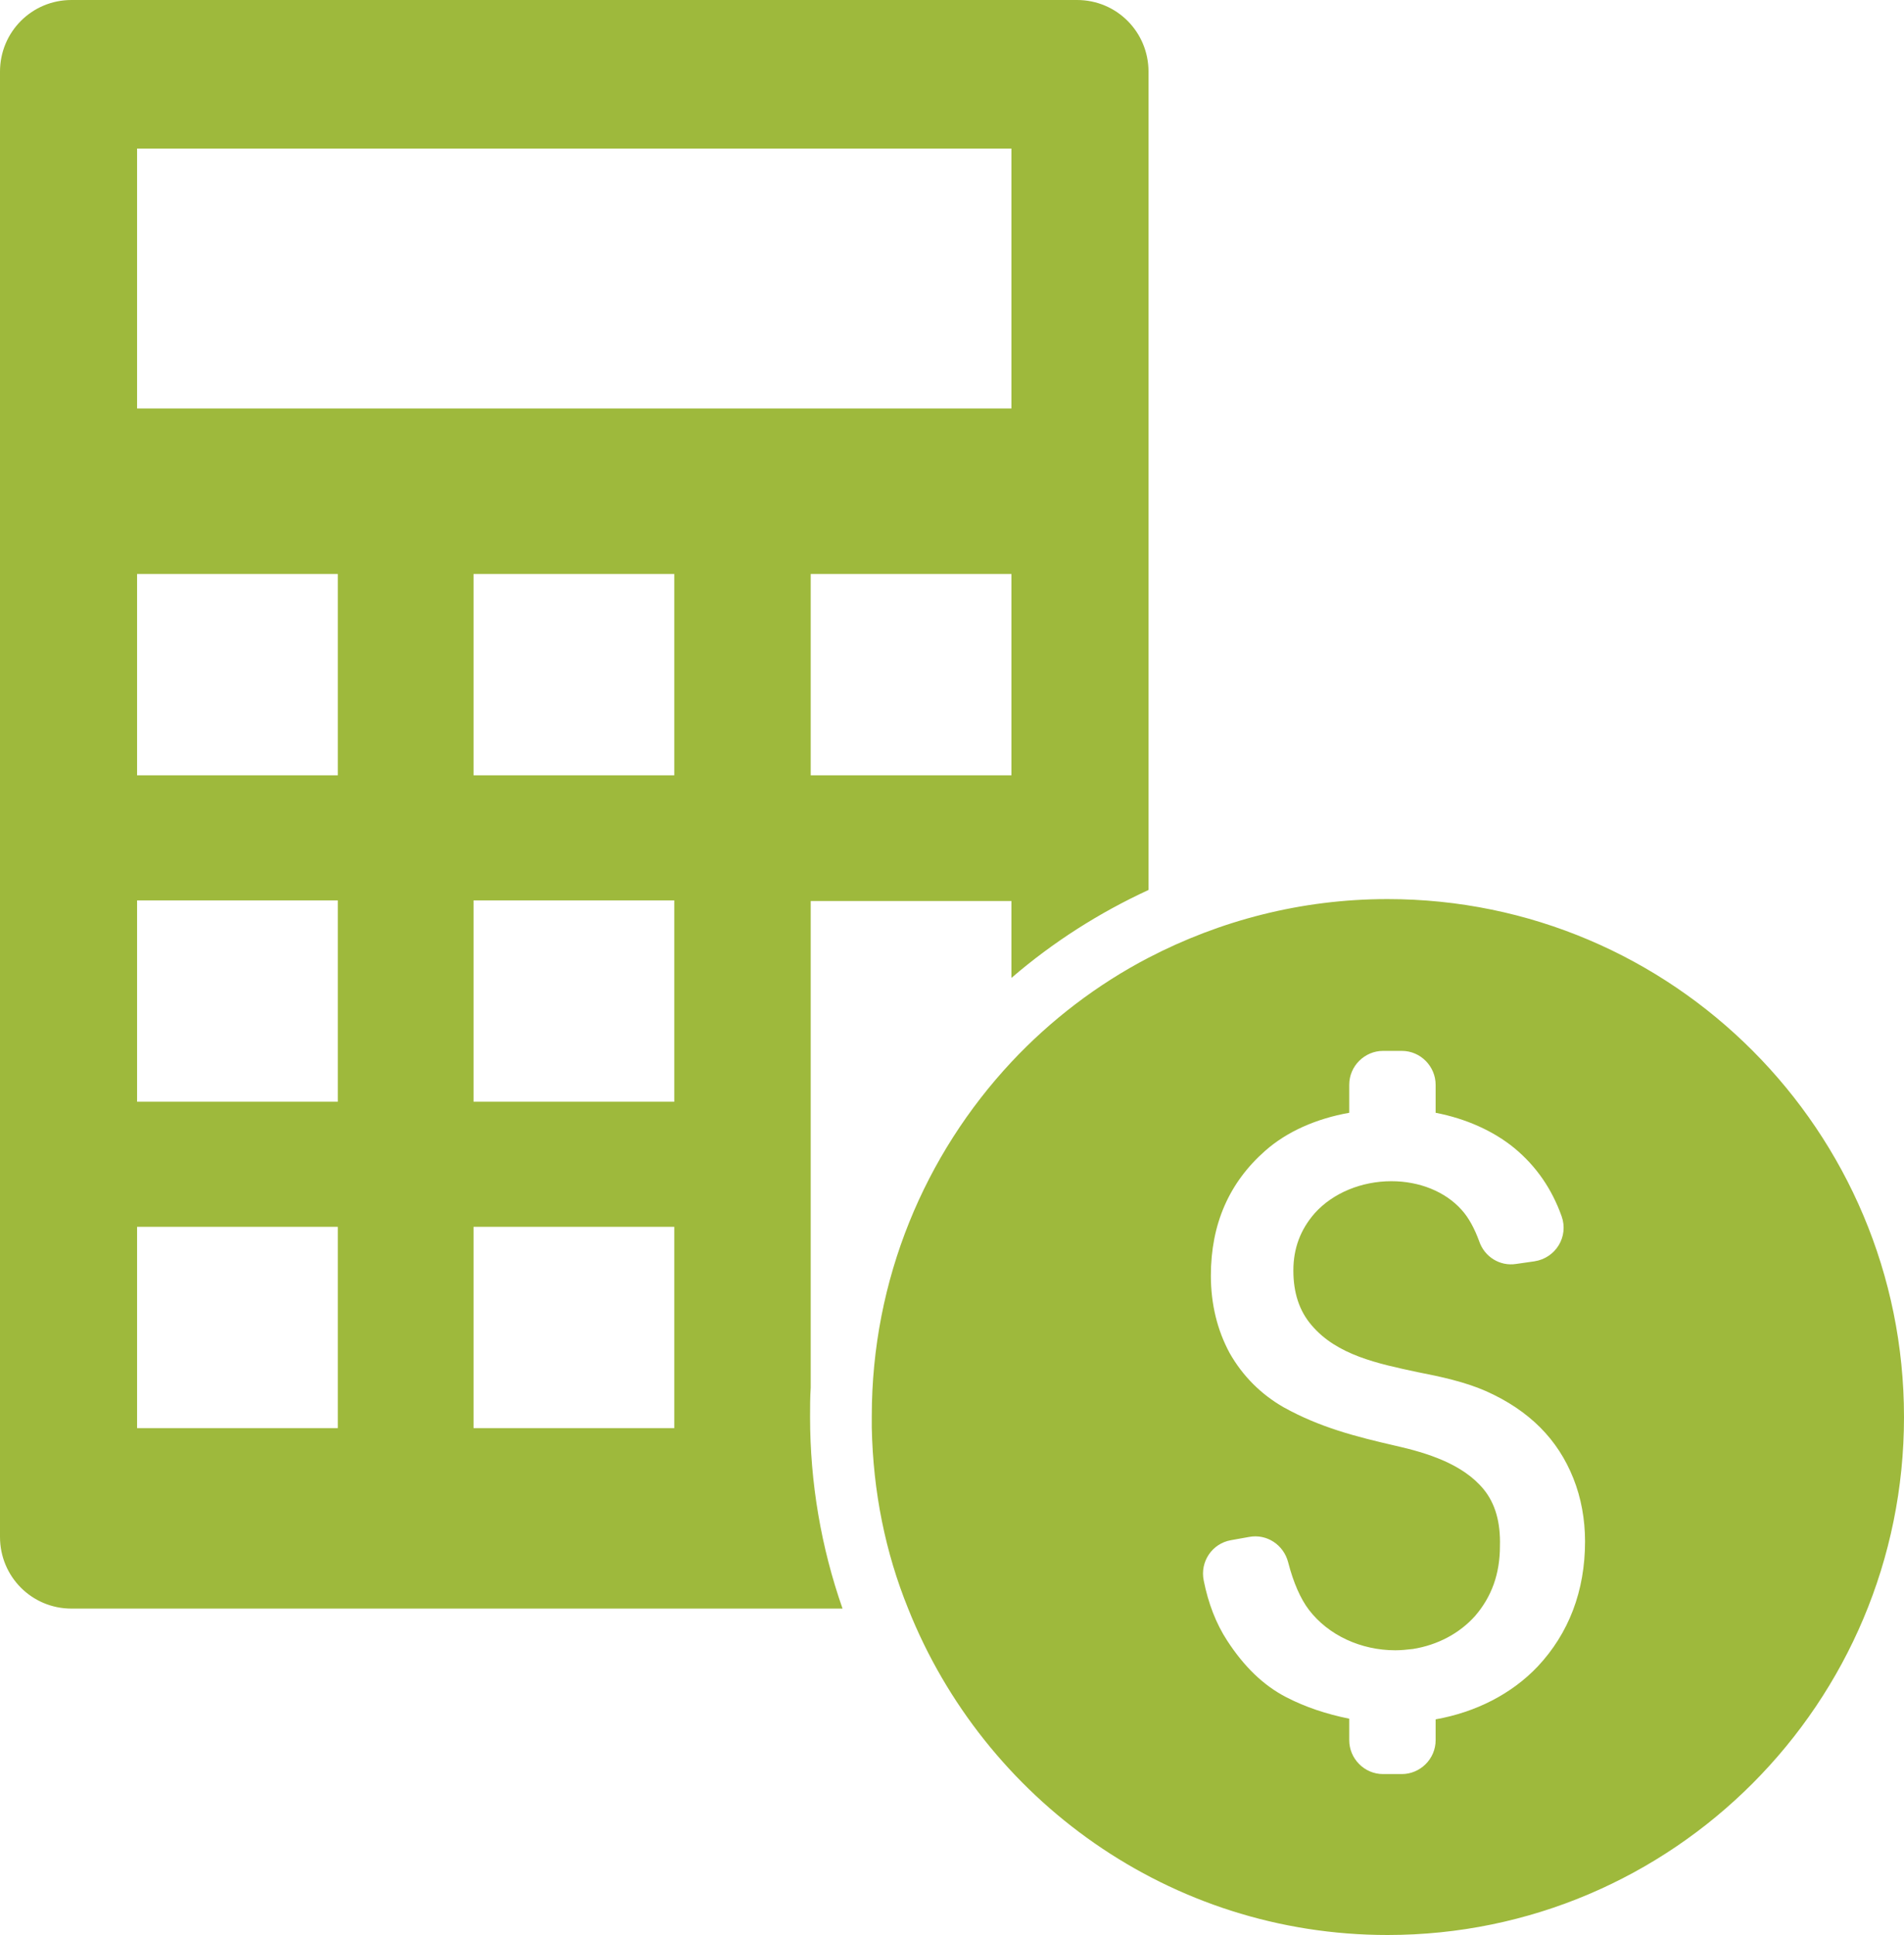 <svg width="125" height="127" viewBox="0 0 125 127" xmlns="http://www.w3.org/2000/svg"><title>Slice 1</title><desc>Created with Sketch.</desc><g id="Page-1" fill="none" fill-rule="evenodd"><path d="M59.621,105.577 C64.611,118.106 76.808,127 91.095,127 C109.817,127 125,111.777 125,93.005 C125,74.233 109.817,59.01 91.095,59.01 C85.423,59.01 80.092,60.421 75.401,62.859 C72.032,64.612 68.961,66.964 66.402,69.7 C60.73,75.772 57.233,83.94 57.233,92.962 L57.233,93.689 C57.318,97.923 58.129,101.899 59.621,105.577 L59.621,105.577 L59.621,105.577 Z M97.407,97.752 C96.042,96.084 93.697,95.357 91.607,94.887 C89.005,94.288 86.66,93.689 84.272,92.364 C82.779,91.508 81.585,90.311 80.732,88.814 C79.922,87.318 79.495,85.607 79.495,83.726 C79.495,80.348 80.689,77.611 83.077,75.516 C84.485,74.276 86.404,73.421 88.579,73.036 L88.579,71.197 C88.579,69.957 89.603,68.973 90.797,68.973 L92.033,68.973 C93.27,68.973 94.251,70 94.251,71.197 L94.251,73.036 C96.256,73.421 98.047,74.233 99.411,75.345 C100.861,76.542 101.885,78.039 102.525,79.835 C102.994,81.16 102.141,82.571 100.734,82.785 L99.539,82.956 C98.473,83.127 97.45,82.486 97.108,81.46 C96.81,80.647 96.426,79.92 95.957,79.407 C94.891,78.21 93.185,77.526 91.351,77.526 C89.389,77.526 87.513,78.295 86.319,79.621 C85.38,80.69 84.911,81.93 84.911,83.384 C84.911,84.838 85.295,86.035 86.105,86.976 C87.769,88.943 90.455,89.499 93.057,90.055 C94.592,90.354 96.17,90.696 97.535,91.295 C98.985,91.936 100.179,92.748 101.117,93.689 C102.056,94.63 102.781,95.742 103.292,97.025 C103.804,98.307 104.06,99.719 104.06,101.172 C104.06,104.422 102.994,107.202 100.947,109.382 C99.241,111.178 96.895,112.376 94.251,112.846 L94.251,114.214 C94.251,115.455 93.228,116.438 92.033,116.438 L90.797,116.438 C89.56,116.438 88.579,115.412 88.579,114.214 L88.579,112.803 C87.086,112.504 85.679,112.034 84.442,111.392 C82.95,110.623 81.67,109.382 80.561,107.672 C79.836,106.56 79.324,105.235 79.026,103.738 C78.77,102.498 79.58,101.301 80.817,101.087 L82.011,100.873 C83.163,100.659 84.272,101.386 84.57,102.541 C84.911,103.866 85.38,104.935 85.935,105.662 C87.214,107.33 89.347,108.313 91.607,108.313 C91.991,108.313 92.375,108.271 92.758,108.228 C94.379,107.971 95.829,107.202 96.853,106.047 C97.919,104.807 98.473,103.31 98.473,101.472 C98.516,99.932 98.175,98.692 97.407,97.752 Z M53.224,72.309 L53.224,59.138 L66.402,59.138 L66.402,64.184 C69.132,61.832 72.16,59.908 75.401,58.411 L75.401,4.704 C75.401,2.095 73.311,0 70.71,0 L4.691,0 C2.09,0 1.42108547e-14,2.095 1.42108547e-14,4.704 L1.42108547e-14,100.873 C1.42108547e-14,103.481 2.09,105.577 4.691,105.577 L55.314,105.577 C53.907,101.557 53.182,97.324 53.182,93.005 C53.182,92.364 53.182,91.722 53.224,91.081 L53.224,72.309 L53.224,72.309 Z M66.402,50.886 L53.224,50.886 L53.224,37.672 L66.402,37.672 L66.402,50.886 L66.402,50.886 Z M22.177,93.732 L8.999,93.732 L8.999,80.519 L22.177,80.519 L22.177,93.732 L22.177,93.732 Z M22.177,72.309 L8.999,72.309 L8.999,59.096 L22.177,59.096 L22.177,72.309 L22.177,72.309 Z M22.177,50.886 L8.999,50.886 L8.999,37.672 L22.177,37.672 L22.177,50.886 L22.177,50.886 Z M44.268,93.732 L31.09,93.732 L31.09,80.519 L44.268,80.519 L44.268,93.732 L44.268,93.732 Z M44.268,72.309 L31.09,72.309 L31.09,59.096 L44.268,59.096 L44.268,72.309 L44.268,72.309 Z M44.268,50.886 L31.09,50.886 L31.09,37.672 L44.268,37.672 L44.268,50.886 L44.268,50.886 Z M8.999,26.811 L8.999,9.749 L66.402,9.749 L66.402,26.811 L8.999,26.811 L8.999,26.811 Z" id="Shape" fill="#9EB93C"/></g></svg>